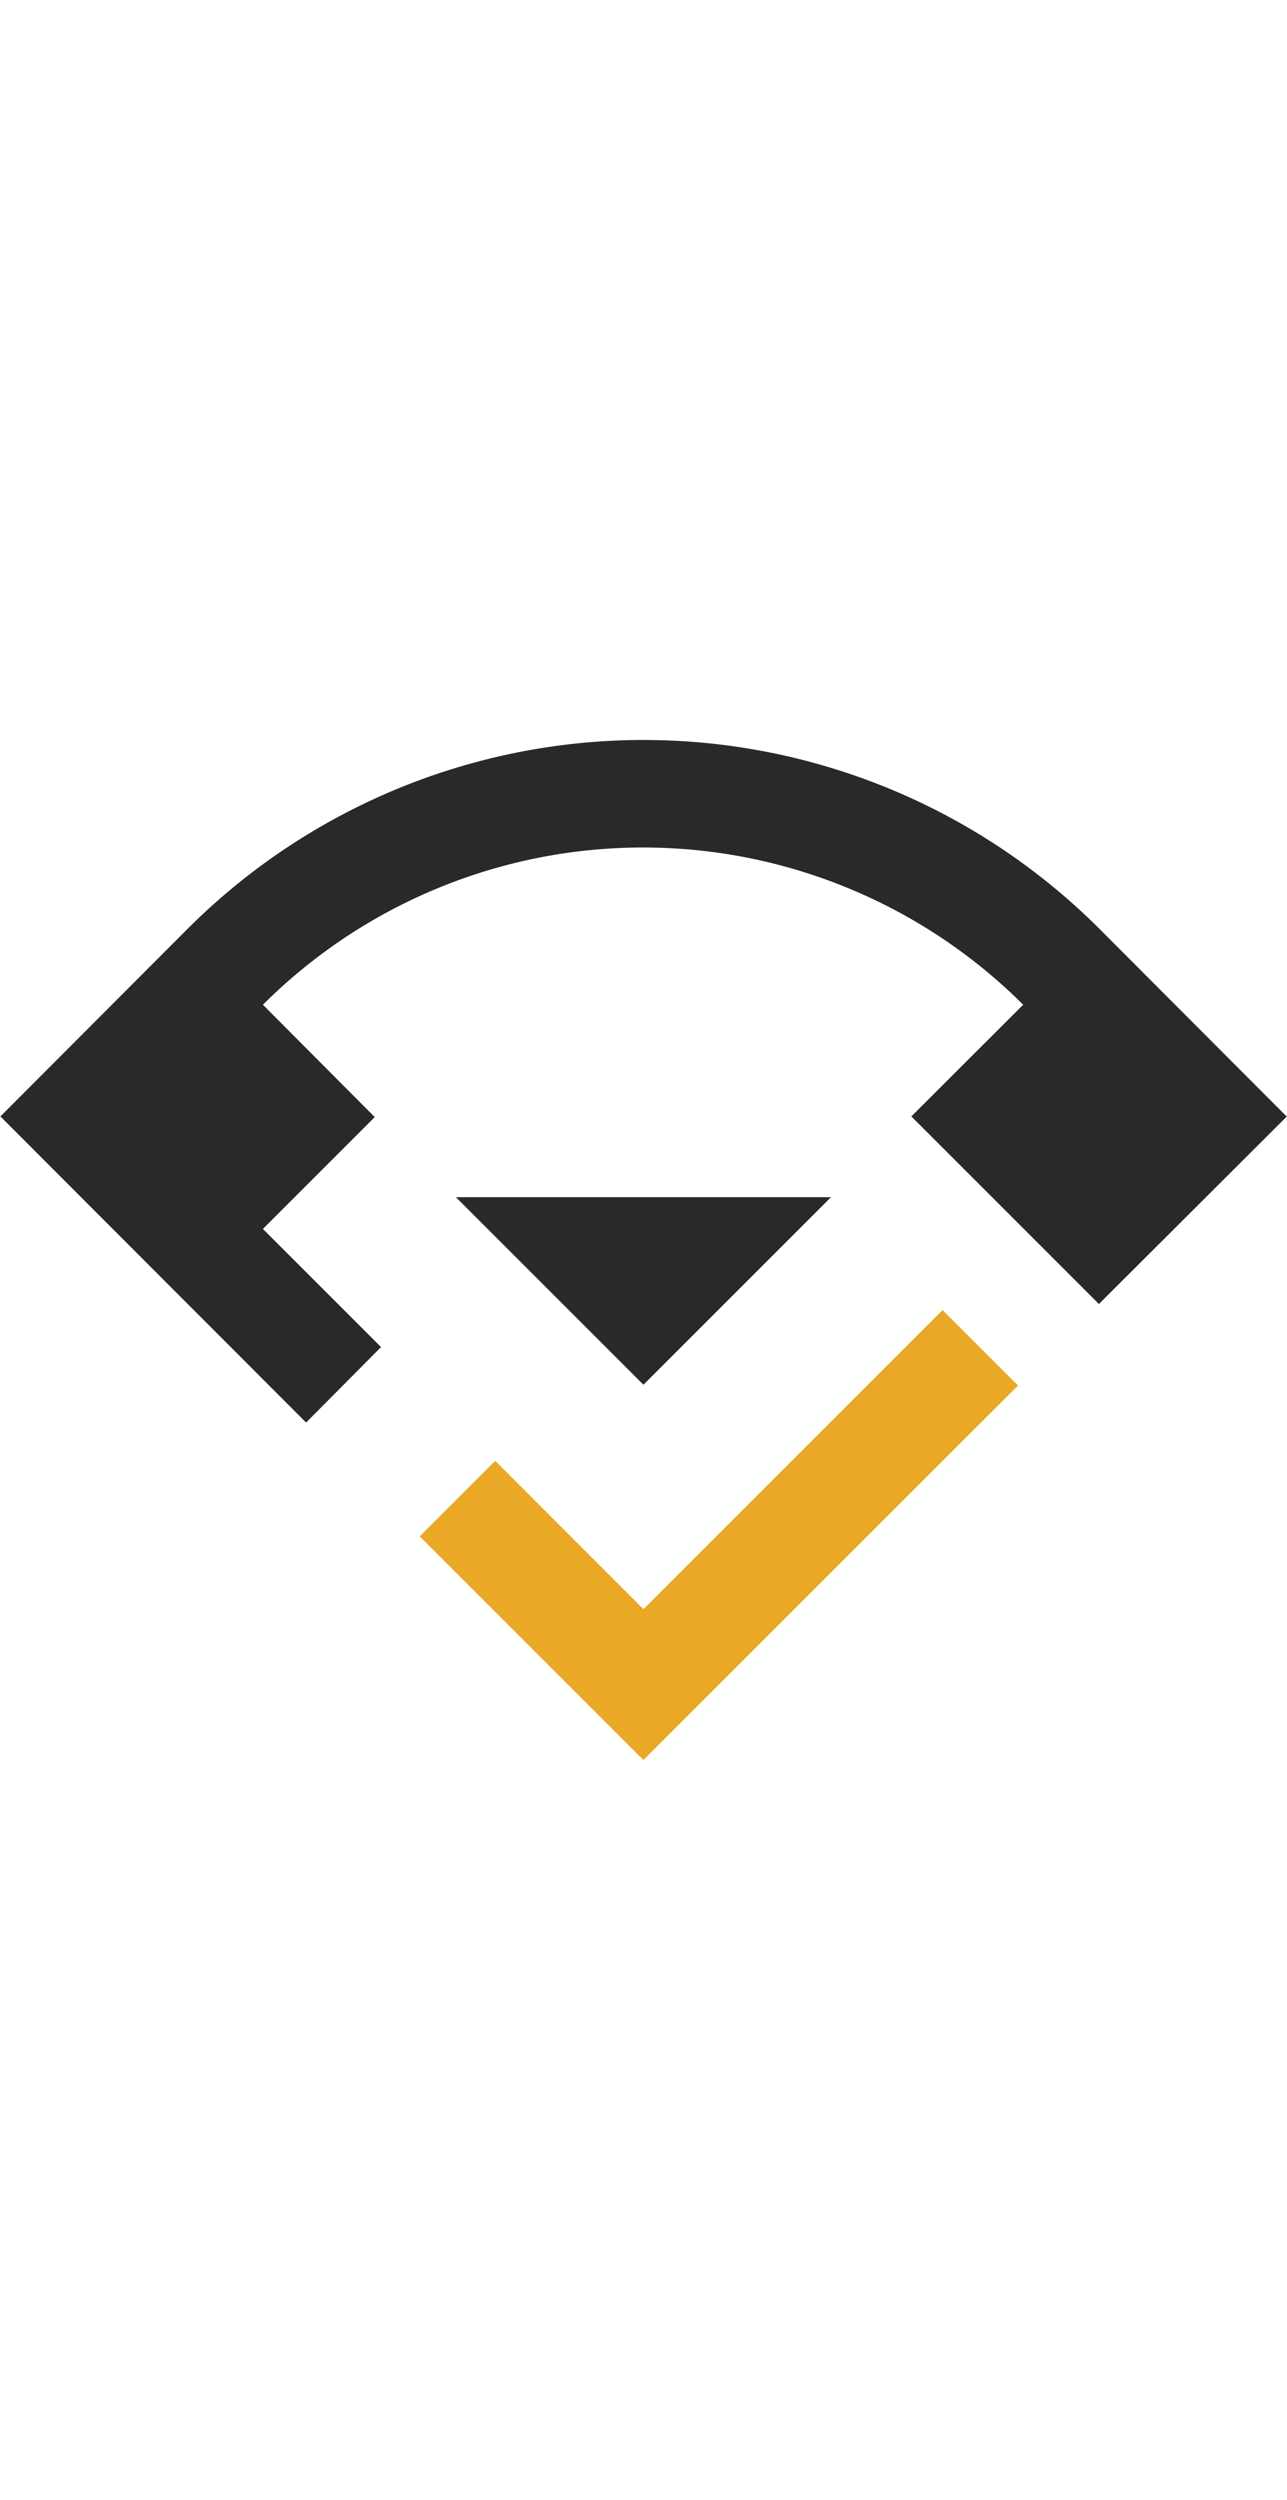 <svg xmlns="http://www.w3.org/2000/svg" viewBox="0 0 98.05 77.7" width="40px">
  <polygon fill="#e9a825" points="49.02 66.21 37.73 54.91 31.98 60.66 49.02 77.7 77.56 49.17 71.81 43.42 49.02 66.21"/>
  <path fill="#29292a" d="M107.73,53.65a49.12,49.12,0,0,0-69.47,0L24,67.94h0L47.29,91.26,53,85.51l0,0-9-9,8.52-8.52L44,59.43a41,41,0,0,1,57.92,0h0l-8.52,8.51,14.29,14.29L122,67.95Z" transform="translate(-23.97 -39.27)"/>
  <polygon fill="#29292a" points="34.73 34.82 49.02 49.11 63.31 34.82 63.09 34.82 34.73 34.82"/>
</svg>
